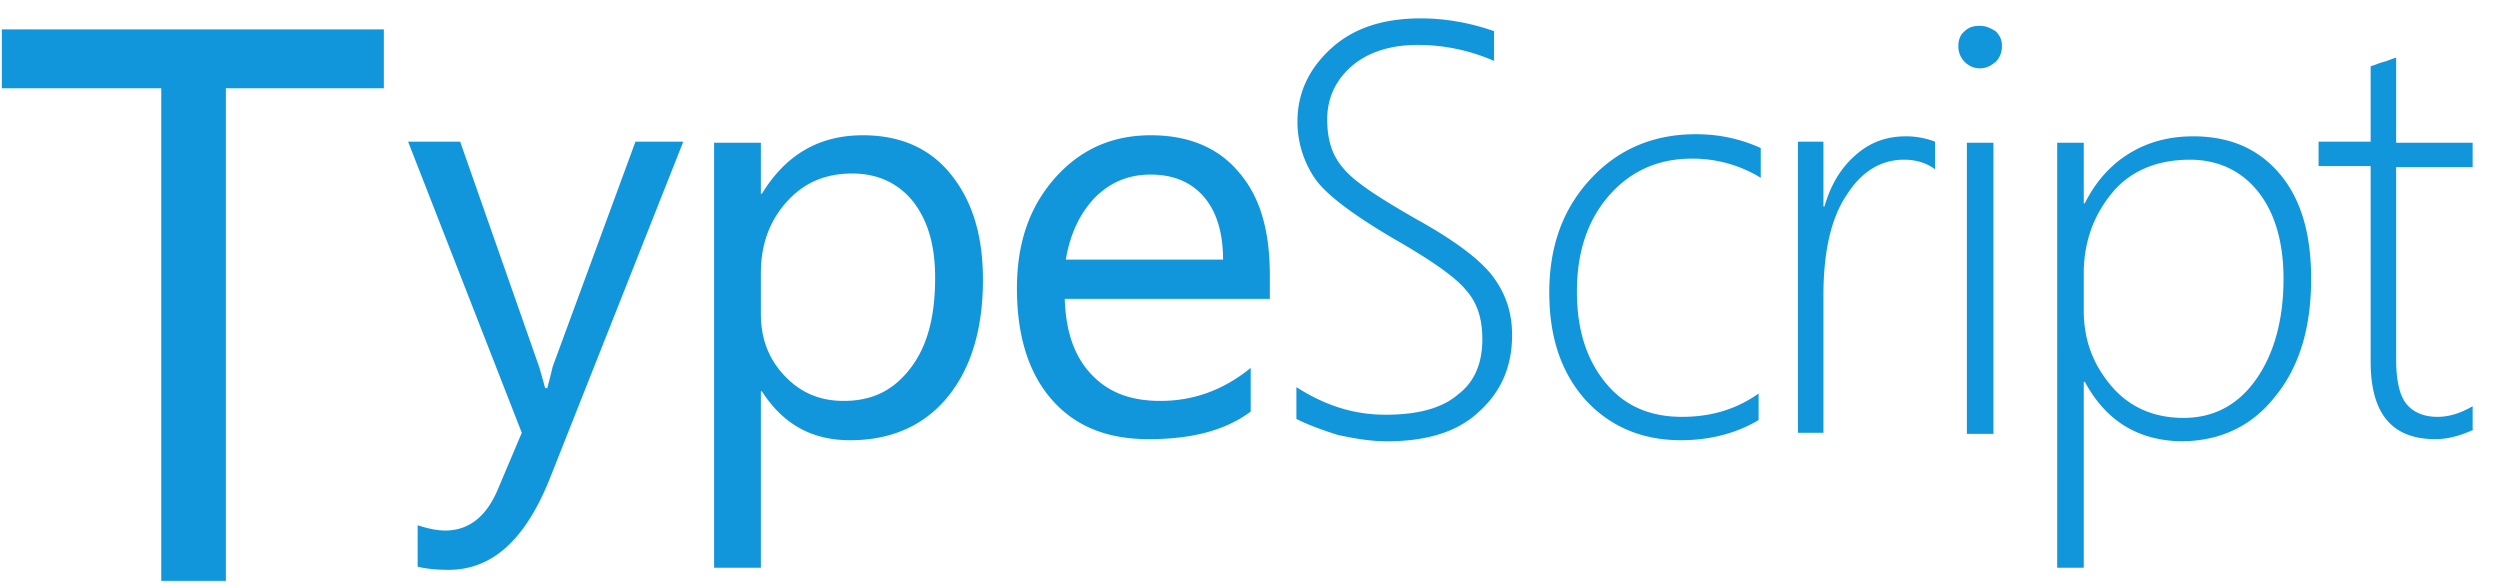 <?xml version="1.0" standalone="no"?><!DOCTYPE svg PUBLIC "-//W3C//DTD SVG 1.1//EN" "http://www.w3.org/Graphics/SVG/1.1/DTD/svg11.dtd"><svg t="1679845122085" class="icon" viewBox="0 0 4352 1024" version="1.1" xmlns="http://www.w3.org/2000/svg" p-id="85210" xmlns:xlink="http://www.w3.org/1999/xlink" width="850" height="200"><path d="M670.688 153.696h-277.504V1011.2H280.704V153.696H3.2V51.2h664.992v102.496zM1189.472 246.56l-233.056 588.224C913.856 940.224 856.512 992 780.704 992c-20.352 0-38.848-1.856-53.664-5.536v-72.16c16.64 5.568 33.312 9.248 48.096 9.248 40.704 0 72.128-24.032 92.48-73.984l40.704-96.192L710.4 246.56h90.624l136.896 390.304c1.856 5.536 5.536 18.496 11.104 38.848h3.68c1.856-7.424 5.568-20.352 9.248-36.992L1106.24 246.56z m136.896 434.688h-1.856v307.04h-81.408V248.416h81.408v88.8h1.856c40.672-66.592 98.016-101.76 175.712-101.76 64.736 0 116.544 22.208 153.536 68.448 36.992 46.24 55.488 105.44 55.488 183.136 0 85.088-20.352 153.504-61.056 203.456-40.704 49.952-98.016 75.84-170.176 75.84-66.592 0-116.512-27.744-153.504-85.088z m-1.856-205.312v70.272c0 42.56 12.928 77.696 40.672 107.296 27.744 29.6 61.056 44.384 103.584 44.384 49.952 0 86.944-18.496 116.544-57.344 29.6-38.848 42.56-90.624 42.56-157.216 0-57.344-12.96-99.872-38.848-133.184-25.92-31.424-61.056-48.096-105.44-48.096-48.096 0-85.088 16.672-114.688 49.952-29.6 33.28-44.384 73.984-44.384 123.936z m887.84 44.384H1853.536c1.824 57.344 16.64 99.904 46.24 131.328 29.568 31.456 68.416 46.24 120.224 46.24 57.344 0 109.12-18.496 157.216-57.344v75.84c-44.384 33.312-103.584 48.096-177.568 48.096-72.128 0-127.616-22.176-168.32-68.448-40.704-46.24-61.056-110.976-61.056-194.208 0-79.52 22.208-142.432 66.592-192.352 44.416-49.952 99.904-74.016 166.496-74.016 66.592 0 118.368 22.208 153.504 64.768 36.992 42.528 53.664 101.728 53.664 179.392v40.704z m-83.232-68.448c0-46.24-11.104-83.232-33.28-109.12-22.208-25.888-53.632-38.848-92.48-38.848-38.848 0-70.304 12.96-98.048 40.704-25.888 27.744-42.528 62.88-49.952 107.264z m127.648 277.472v-55.488c51.776 33.28 101.728 48.096 155.36 48.096 55.488 0 98.048-11.104 125.792-35.168 29.6-22.176 42.528-55.488 42.528-96.16 0-36.992-9.248-64.736-29.6-86.944-18.496-22.208-61.024-51.808-125.76-88.8-72.16-42.528-118.4-77.664-136.896-105.408a175.36 175.36 0 0 1-29.568-98.048c0-49.952 20.32-92.48 59.168-127.616C2356.64 48.64 2408.448 32 2473.184 32c42.528 0 85.088 7.392 127.616 22.208v51.776a330.56 330.56 0 0 0-133.184-27.744c-48.096 0-86.912 12.96-114.688 36.992-27.744 24.064-42.528 55.488-42.528 92.48 0 36.992 9.248 64.736 29.6 86.944 18.496 22.208 61.024 49.952 125.76 86.944 66.592 36.992 111.008 70.272 133.184 99.872 22.208 29.6 33.312 62.912 33.312 101.728 0 53.664-18.496 98.048-57.344 133.184-36.992 35.168-90.624 51.808-160.928 51.808-24.032 0-51.776-3.712-85.088-11.104-29.6-9.248-53.632-18.496-72.128-27.744z m804.608 1.856c-36.992 22.176-83.232 35.136-135.008 35.136-68.448 0-123.936-24.032-166.496-70.304-42.528-48.064-62.88-109.12-62.88-186.816 0-81.376 24.032-146.112 72.128-197.92 48.096-51.776 109.152-77.664 183.136-77.664 38.848 0 75.84 7.392 112.832 24.032v51.808a226.304 226.304 0 0 0-120.224-33.312c-59.2 0-107.296 22.208-144.288 64.736-36.992 42.56-55.488 98.048-55.488 166.464 0 66.592 16.64 118.4 49.952 159.104 33.28 40.672 77.664 59.168 133.152 59.168 49.952 0 94.336-12.928 133.184-40.672z m307.072-436.544c-14.816-11.104-33.312-16.64-53.664-16.64-40.672 0-73.984 20.352-99.872 61.024-27.744 40.704-40.704 99.904-40.704 175.744v238.592h-44.384V246.56h44.384v112.832h1.856c11.104-38.848 29.6-68.448 55.488-90.624 25.888-22.208 53.632-31.456 86.944-31.456 18.496 0 35.136 3.712 49.952 9.248z m77.664-175.712c-9.248 0-18.496-3.712-25.888-11.104a37.664 37.664 0 0 1-11.104-27.744c0-11.104 3.712-20.352 11.104-25.888 7.392-7.424 16.64-9.248 25.888-9.248 11.104 0 18.496 3.68 27.744 9.248 7.424 7.392 11.104 14.784 11.104 25.888 0 11.104-3.68 20.352-11.104 27.744-9.248 7.392-16.64 11.104-27.744 11.104z m-22.176 636.288V248.416h46.24v506.816z m205.312-90.624h-1.856v323.68h-46.24V248.416h46.24v105.44h1.856c18.496-36.992 44.384-66.592 77.696-86.944 33.28-20.352 70.272-29.6 110.976-29.6 64.736 0 114.688 22.208 151.68 66.592 36.992 44.384 53.632 105.44 53.632 181.28 0 85.088-20.352 153.536-62.88 205.312-40.704 51.808-96.192 77.696-164.64 77.696-73.984-1.856-129.472-35.136-166.464-103.584z m-1.856-188.672v64.736c0 51.776 16.64 94.336 48.096 131.328 31.456 36.992 73.984 55.488 125.792 55.488 51.776 0 94.336-22.208 125.76-66.592 31.456-44.384 48.096-103.584 48.096-175.712 0-62.88-14.784-114.688-44.384-151.68-29.6-36.992-70.304-55.488-118.4-55.488-59.168 0-105.408 20.352-136.864 59.2-31.456 38.816-48.096 85.088-48.096 138.72z m678.848 271.904c-24.032 11.104-46.24 16.64-66.592 16.64-75.84 0-112.832-44.384-112.832-135.008V289.12h-90.624v-42.56h90.624V115.232c7.392-1.856 14.784-5.536 22.208-7.392 7.392-1.856 14.784-5.536 22.176-7.392v147.968h133.184v42.528h-133.184v334.816c0 35.136 5.568 61.024 16.672 75.84 11.072 14.784 29.568 24.032 55.488 24.032 18.496 0 38.848-5.536 61.024-18.496v40.704z" fill="#1296db" p-id="85211"></path></svg>